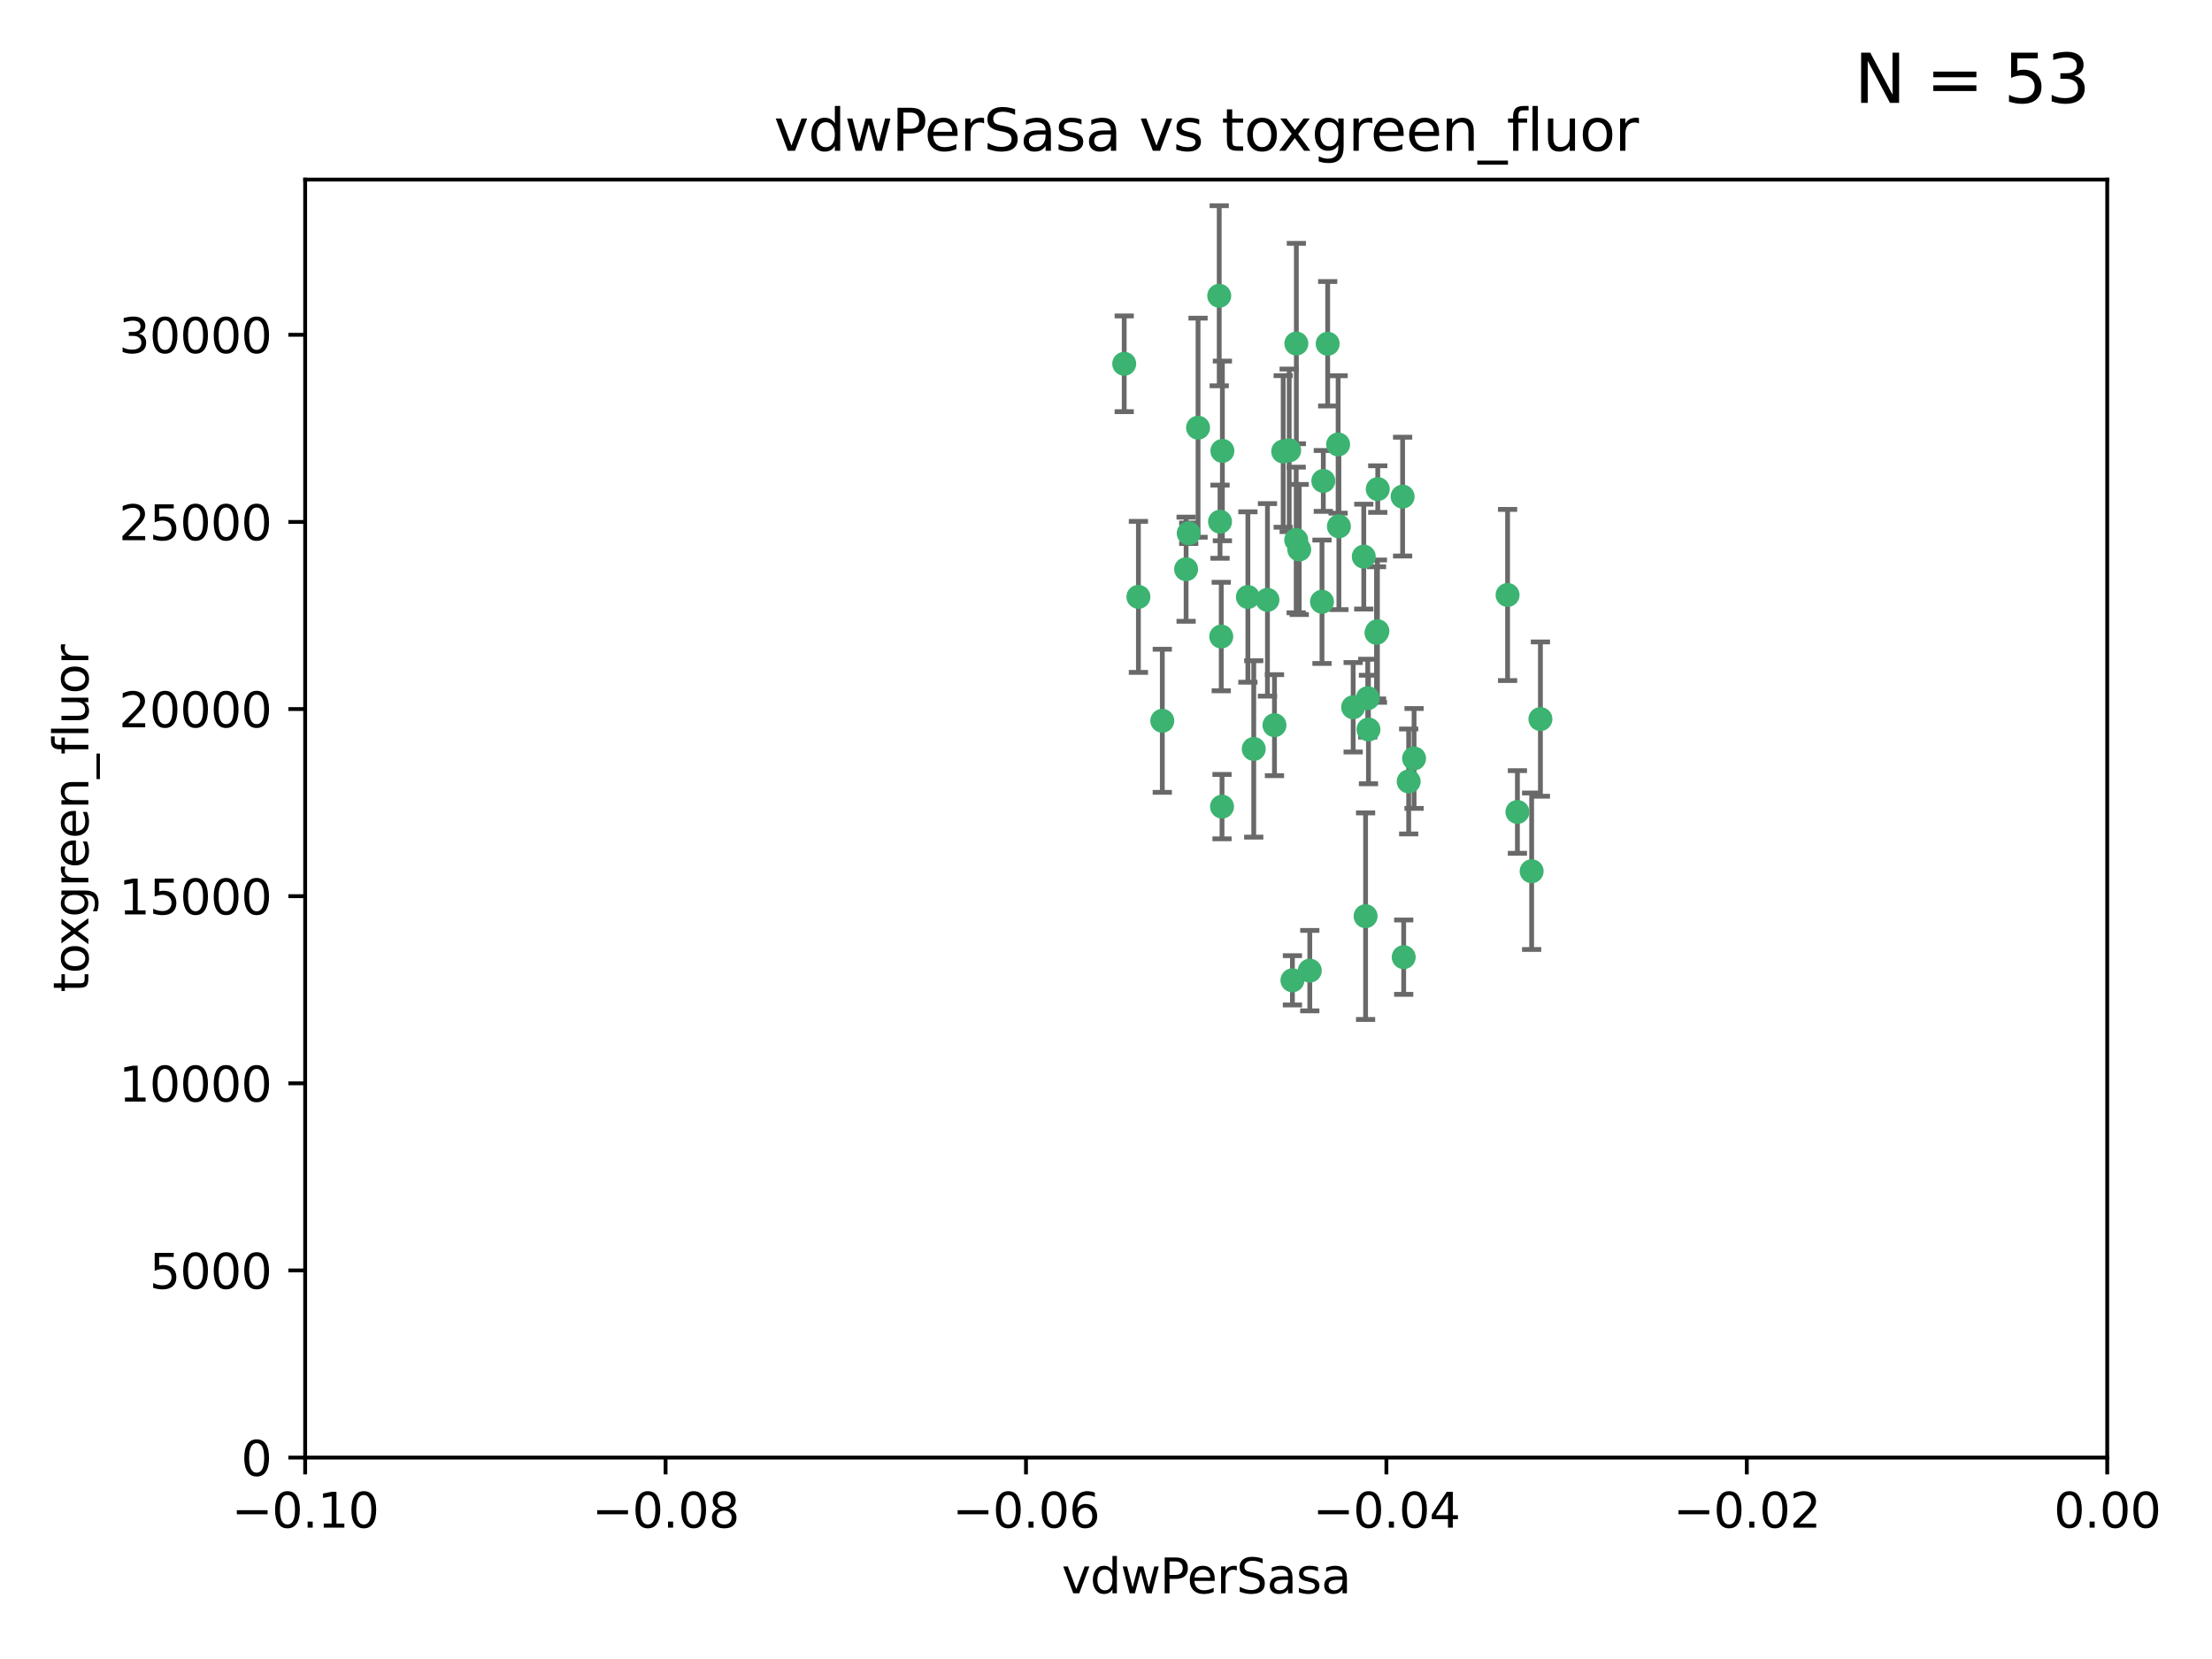 <?xml version="1.0" encoding="utf-8" standalone="no"?>
<!DOCTYPE svg PUBLIC "-//W3C//DTD SVG 1.1//EN"
  "http://www.w3.org/Graphics/SVG/1.1/DTD/svg11.dtd">
<svg xmlns:xlink="http://www.w3.org/1999/xlink" width="460.8pt" height="345.6pt" viewBox="0 0 460.8 345.6" xmlns="http://www.w3.org/2000/svg" version="1.1">
 <defs>
  <style type="text/css">*{stroke-linejoin: round; stroke-linecap: butt}</style>
 </defs>
 <g id="figure_1">
  <g id="patch_1">
   <path d="M 0 345.6 
L 460.8 345.6 
L 460.8 0 
L 0 0 
z
" style="fill: #ffffff"/>
  </g>
  <g id="axes_1">
   <g id="patch_2">
    <path d="M 63.571 303.64 
L 438.975 303.64 
L 438.975 37.411 
L 63.571 37.411 
z
" style="fill: #ffffff"/>
   </g>
   <g id="PathCollection_1">
    <defs>
     <path id="m8e73da9996" d="M 0 1.118 
C 0.297 1.118 0.581 1 0.791 0.791 
C 1 0.581 1.118 0.297 1.118 0 
C 1.118 -0.297 1 -0.581 0.791 -0.791 
C 0.581 -1 0.297 -1.118 0 -1.118 
C -0.297 -1.118 -0.581 -1 -0.791 -0.791 
C -1 -0.581 -1.118 -0.297 -1.118 0 
C -1.118 0.297 -1 0.581 -0.791 0.791 
C -0.581 1 -0.297 1.118 0 1.118 
z
" style="stroke: #3cb371"/>
    </defs>
    <g clip-path="url(#pd047e4abfc)">
     <use xlink:href="#m8e73da9996" x="270.055" y="71.562" style="fill: #3cb371; stroke: #3cb371"/>
     <use xlink:href="#m8e73da9996" x="286.941" y="131.48" style="fill: #3cb371; stroke: #3cb371"/>
     <use xlink:href="#m8e73da9996" x="270.654" y="114.467" style="fill: #3cb371; stroke: #3cb371"/>
     <use xlink:href="#m8e73da9996" x="249.576" y="89.097" style="fill: #3cb371; stroke: #3cb371"/>
     <use xlink:href="#m8e73da9996" x="254.155" y="108.676" style="fill: #3cb371; stroke: #3cb371"/>
     <use xlink:href="#m8e73da9996" x="234.193" y="75.786" style="fill: #3cb371; stroke: #3cb371"/>
     <use xlink:href="#m8e73da9996" x="275.395" y="125.356" style="fill: #3cb371; stroke: #3cb371"/>
     <use xlink:href="#m8e73da9996" x="267.313" y="94.046" style="fill: #3cb371; stroke: #3cb371"/>
     <use xlink:href="#m8e73da9996" x="261.177" y="156.019" style="fill: #3cb371; stroke: #3cb371"/>
     <use xlink:href="#m8e73da9996" x="281.888" y="147.335" style="fill: #3cb371; stroke: #3cb371"/>
     <use xlink:href="#m8e73da9996" x="264.035" y="124.965" style="fill: #3cb371; stroke: #3cb371"/>
     <use xlink:href="#m8e73da9996" x="254.646" y="93.933" style="fill: #3cb371; stroke: #3cb371"/>
     <use xlink:href="#m8e73da9996" x="284.099" y="115.953" style="fill: #3cb371; stroke: #3cb371"/>
     <use xlink:href="#m8e73da9996" x="278.917" y="109.646" style="fill: #3cb371; stroke: #3cb371"/>
     <use xlink:href="#m8e73da9996" x="292.191" y="103.453" style="fill: #3cb371; stroke: #3cb371"/>
     <use xlink:href="#m8e73da9996" x="242.128" y="150.153" style="fill: #3cb371; stroke: #3cb371"/>
     <use xlink:href="#m8e73da9996" x="268.562" y="93.812" style="fill: #3cb371; stroke: #3cb371"/>
     <use xlink:href="#m8e73da9996" x="259.956" y="124.367" style="fill: #3cb371; stroke: #3cb371"/>
     <use xlink:href="#m8e73da9996" x="275.671" y="100.184" style="fill: #3cb371; stroke: #3cb371"/>
     <use xlink:href="#m8e73da9996" x="247.087" y="118.577" style="fill: #3cb371; stroke: #3cb371"/>
     <use xlink:href="#m8e73da9996" x="278.755" y="92.588" style="fill: #3cb371; stroke: #3cb371"/>
     <use xlink:href="#m8e73da9996" x="287.011" y="101.886" style="fill: #3cb371; stroke: #3cb371"/>
     <use xlink:href="#m8e73da9996" x="237.152" y="124.337" style="fill: #3cb371; stroke: #3cb371"/>
     <use xlink:href="#m8e73da9996" x="276.581" y="71.61" style="fill: #3cb371; stroke: #3cb371"/>
     <use xlink:href="#m8e73da9996" x="265.497" y="151.067" style="fill: #3cb371; stroke: #3cb371"/>
     <use xlink:href="#m8e73da9996" x="272.853" y="202.203" style="fill: #3cb371; stroke: #3cb371"/>
     <use xlink:href="#m8e73da9996" x="269.235" y="204.22" style="fill: #3cb371; stroke: #3cb371"/>
     <use xlink:href="#m8e73da9996" x="247.631" y="111.087" style="fill: #3cb371; stroke: #3cb371"/>
     <use xlink:href="#m8e73da9996" x="270.023" y="112.487" style="fill: #3cb371; stroke: #3cb371"/>
     <use xlink:href="#m8e73da9996" x="253.987" y="61.614" style="fill: #3cb371; stroke: #3cb371"/>
     <use xlink:href="#m8e73da9996" x="293.454" y="162.792" style="fill: #3cb371; stroke: #3cb371"/>
     <use xlink:href="#m8e73da9996" x="284.928" y="145.439" style="fill: #3cb371; stroke: #3cb371"/>
     <use xlink:href="#m8e73da9996" x="286.752" y="131.829" style="fill: #3cb371; stroke: #3cb371"/>
     <use xlink:href="#m8e73da9996" x="254.41" y="132.603" style="fill: #3cb371; stroke: #3cb371"/>
     <use xlink:href="#m8e73da9996" x="254.569" y="168.036" style="fill: #3cb371; stroke: #3cb371"/>
     <use xlink:href="#m8e73da9996" x="284.478" y="190.856" style="fill: #3cb371; stroke: #3cb371"/>
     <use xlink:href="#m8e73da9996" x="285.076" y="151.97" style="fill: #3cb371; stroke: #3cb371"/>
     <use xlink:href="#m8e73da9996" x="292.416" y="199.394" style="fill: #3cb371; stroke: #3cb371"/>
     <use xlink:href="#m8e73da9996" x="319.07" y="181.494" style="fill: #3cb371; stroke: #3cb371"/>
     <use xlink:href="#m8e73da9996" x="320.897" y="149.795" style="fill: #3cb371; stroke: #3cb371"/>
     <use xlink:href="#m8e73da9996" x="314.057" y="123.943" style="fill: #3cb371; stroke: #3cb371"/>
     <use xlink:href="#m8e73da9996" x="316.104" y="169.147" style="fill: #3cb371; stroke: #3cb371"/>
     <use xlink:href="#m8e73da9996" x="294.577" y="157.999" style="fill: #3cb371; stroke: #3cb371"/>
    </g>
   </g>
   <g id="matplotlib.axis_1">
    <g id="xtick_1">
     <g id="line2d_1">
      <defs>
       <path id="meaf0203743" d="M 0 0 
L 0 3.5 
" style="stroke: #000000; stroke-width: 0.8"/>
      </defs>
      <g>
       <use xlink:href="#meaf0203743" x="63.571" y="303.64" style="stroke: #000000; stroke-width: 0.8"/>
      </g>
     </g>
     <g id="text_1">
      <!-- −0.10 -->
      <g transform="translate(48.249 318.238)scale(0.1 -0.1)">
       <defs>
        <path id="DejaVuSans-2212" d="M 678 2272 
L 4684 2272 
L 4684 1741 
L 678 1741 
L 678 2272 
z
" transform="scale(0.016)"/>
        <path id="DejaVuSans-30" d="M 2034 4250 
Q 1547 4250 1301 3770 
Q 1056 3291 1056 2328 
Q 1056 1369 1301 889 
Q 1547 409 2034 409 
Q 2525 409 2770 889 
Q 3016 1369 3016 2328 
Q 3016 3291 2770 3770 
Q 2525 4250 2034 4250 
z
M 2034 4750 
Q 2819 4750 3233 4129 
Q 3647 3509 3647 2328 
Q 3647 1150 3233 529 
Q 2819 -91 2034 -91 
Q 1250 -91 836 529 
Q 422 1150 422 2328 
Q 422 3509 836 4129 
Q 1250 4750 2034 4750 
z
" transform="scale(0.016)"/>
        <path id="DejaVuSans-2e" d="M 684 794 
L 1344 794 
L 1344 0 
L 684 0 
L 684 794 
z
" transform="scale(0.016)"/>
        <path id="DejaVuSans-31" d="M 794 531 
L 1825 531 
L 1825 4091 
L 703 3866 
L 703 4441 
L 1819 4666 
L 2450 4666 
L 2450 531 
L 3481 531 
L 3481 0 
L 794 0 
L 794 531 
z
" transform="scale(0.016)"/>
       </defs>
       <use xlink:href="#DejaVuSans-2212"/>
       <use xlink:href="#DejaVuSans-30" x="83.789"/>
       <use xlink:href="#DejaVuSans-2e" x="147.412"/>
       <use xlink:href="#DejaVuSans-31" x="179.199"/>
       <use xlink:href="#DejaVuSans-30" x="242.822"/>
      </g>
     </g>
    </g>
    <g id="xtick_2">
     <g id="line2d_2">
      <g>
       <use xlink:href="#meaf0203743" x="138.652" y="303.64" style="stroke: #000000; stroke-width: 0.8"/>
      </g>
     </g>
     <g id="text_2">
      <!-- −0.08 -->
      <g transform="translate(123.329 318.238)scale(0.1 -0.1)">
       <defs>
        <path id="DejaVuSans-38" d="M 2034 2216 
Q 1584 2216 1326 1975 
Q 1069 1734 1069 1313 
Q 1069 891 1326 650 
Q 1584 409 2034 409 
Q 2484 409 2743 651 
Q 3003 894 3003 1313 
Q 3003 1734 2745 1975 
Q 2488 2216 2034 2216 
z
M 1403 2484 
Q 997 2584 770 2862 
Q 544 3141 544 3541 
Q 544 4100 942 4425 
Q 1341 4750 2034 4750 
Q 2731 4750 3128 4425 
Q 3525 4100 3525 3541 
Q 3525 3141 3298 2862 
Q 3072 2584 2669 2484 
Q 3125 2378 3379 2068 
Q 3634 1759 3634 1313 
Q 3634 634 3220 271 
Q 2806 -91 2034 -91 
Q 1263 -91 848 271 
Q 434 634 434 1313 
Q 434 1759 690 2068 
Q 947 2378 1403 2484 
z
M 1172 3481 
Q 1172 3119 1398 2916 
Q 1625 2713 2034 2713 
Q 2441 2713 2670 2916 
Q 2900 3119 2900 3481 
Q 2900 3844 2670 4047 
Q 2441 4250 2034 4250 
Q 1625 4250 1398 4047 
Q 1172 3844 1172 3481 
z
" transform="scale(0.016)"/>
       </defs>
       <use xlink:href="#DejaVuSans-2212"/>
       <use xlink:href="#DejaVuSans-30" x="83.789"/>
       <use xlink:href="#DejaVuSans-2e" x="147.412"/>
       <use xlink:href="#DejaVuSans-30" x="179.199"/>
       <use xlink:href="#DejaVuSans-38" x="242.822"/>
      </g>
     </g>
    </g>
    <g id="xtick_3">
     <g id="line2d_3">
      <g>
       <use xlink:href="#meaf0203743" x="213.733" y="303.64" style="stroke: #000000; stroke-width: 0.8"/>
      </g>
     </g>
     <g id="text_3">
      <!-- −0.06 -->
      <g transform="translate(198.41 318.238)scale(0.1 -0.1)">
       <defs>
        <path id="DejaVuSans-36" d="M 2113 2584 
Q 1688 2584 1439 2293 
Q 1191 2003 1191 1497 
Q 1191 994 1439 701 
Q 1688 409 2113 409 
Q 2538 409 2786 701 
Q 3034 994 3034 1497 
Q 3034 2003 2786 2293 
Q 2538 2584 2113 2584 
z
M 3366 4563 
L 3366 3988 
Q 3128 4100 2886 4159 
Q 2644 4219 2406 4219 
Q 1781 4219 1451 3797 
Q 1122 3375 1075 2522 
Q 1259 2794 1537 2939 
Q 1816 3084 2150 3084 
Q 2853 3084 3261 2657 
Q 3669 2231 3669 1497 
Q 3669 778 3244 343 
Q 2819 -91 2113 -91 
Q 1303 -91 875 529 
Q 447 1150 447 2328 
Q 447 3434 972 4092 
Q 1497 4750 2381 4750 
Q 2619 4750 2861 4703 
Q 3103 4656 3366 4563 
z
" transform="scale(0.016)"/>
       </defs>
       <use xlink:href="#DejaVuSans-2212"/>
       <use xlink:href="#DejaVuSans-30" x="83.789"/>
       <use xlink:href="#DejaVuSans-2e" x="147.412"/>
       <use xlink:href="#DejaVuSans-30" x="179.199"/>
       <use xlink:href="#DejaVuSans-36" x="242.822"/>
      </g>
     </g>
    </g>
    <g id="xtick_4">
     <g id="line2d_4">
      <g>
       <use xlink:href="#meaf0203743" x="288.813" y="303.64" style="stroke: #000000; stroke-width: 0.8"/>
      </g>
     </g>
     <g id="text_4">
      <!-- −0.04 -->
      <g transform="translate(273.491 318.238)scale(0.1 -0.1)">
       <defs>
        <path id="DejaVuSans-34" d="M 2419 4116 
L 825 1625 
L 2419 1625 
L 2419 4116 
z
M 2253 4666 
L 3047 4666 
L 3047 1625 
L 3713 1625 
L 3713 1100 
L 3047 1100 
L 3047 0 
L 2419 0 
L 2419 1100 
L 313 1100 
L 313 1709 
L 2253 4666 
z
" transform="scale(0.016)"/>
       </defs>
       <use xlink:href="#DejaVuSans-2212"/>
       <use xlink:href="#DejaVuSans-30" x="83.789"/>
       <use xlink:href="#DejaVuSans-2e" x="147.412"/>
       <use xlink:href="#DejaVuSans-30" x="179.199"/>
       <use xlink:href="#DejaVuSans-34" x="242.822"/>
      </g>
     </g>
    </g>
    <g id="xtick_5">
     <g id="line2d_5">
      <g>
       <use xlink:href="#meaf0203743" x="363.894" y="303.64" style="stroke: #000000; stroke-width: 0.8"/>
      </g>
     </g>
     <g id="text_5">
      <!-- −0.02 -->
      <g transform="translate(348.572 318.238)scale(0.1 -0.1)">
       <defs>
        <path id="DejaVuSans-32" d="M 1228 531 
L 3431 531 
L 3431 0 
L 469 0 
L 469 531 
Q 828 903 1448 1529 
Q 2069 2156 2228 2338 
Q 2531 2678 2651 2914 
Q 2772 3150 2772 3378 
Q 2772 3750 2511 3984 
Q 2250 4219 1831 4219 
Q 1534 4219 1204 4116 
Q 875 4013 500 3803 
L 500 4441 
Q 881 4594 1212 4672 
Q 1544 4750 1819 4750 
Q 2544 4750 2975 4387 
Q 3406 4025 3406 3419 
Q 3406 3131 3298 2873 
Q 3191 2616 2906 2266 
Q 2828 2175 2409 1742 
Q 1991 1309 1228 531 
z
" transform="scale(0.016)"/>
       </defs>
       <use xlink:href="#DejaVuSans-2212"/>
       <use xlink:href="#DejaVuSans-30" x="83.789"/>
       <use xlink:href="#DejaVuSans-2e" x="147.412"/>
       <use xlink:href="#DejaVuSans-30" x="179.199"/>
       <use xlink:href="#DejaVuSans-32" x="242.822"/>
      </g>
     </g>
    </g>
    <g id="xtick_6">
     <g id="line2d_6">
      <g>
       <use xlink:href="#meaf0203743" x="438.975" y="303.64" style="stroke: #000000; stroke-width: 0.8"/>
      </g>
     </g>
     <g id="text_6">
      <!-- 0.00 -->
      <g transform="translate(427.842 318.238)scale(0.1 -0.1)">
       <use xlink:href="#DejaVuSans-30"/>
       <use xlink:href="#DejaVuSans-2e" x="63.623"/>
       <use xlink:href="#DejaVuSans-30" x="95.41"/>
       <use xlink:href="#DejaVuSans-30" x="159.033"/>
      </g>
     </g>
    </g>
    <g id="text_7">
     <!-- vdwPerSasa -->
     <g transform="translate(221.178 331.917)scale(0.1 -0.1)">
      <defs>
       <path id="DejaVuSans-76" d="M 191 3500 
L 800 3500 
L 1894 563 
L 2988 3500 
L 3597 3500 
L 2284 0 
L 1503 0 
L 191 3500 
z
" transform="scale(0.016)"/>
       <path id="DejaVuSans-64" d="M 2906 2969 
L 2906 4863 
L 3481 4863 
L 3481 0 
L 2906 0 
L 2906 525 
Q 2725 213 2448 61 
Q 2172 -91 1784 -91 
Q 1150 -91 751 415 
Q 353 922 353 1747 
Q 353 2572 751 3078 
Q 1150 3584 1784 3584 
Q 2172 3584 2448 3432 
Q 2725 3281 2906 2969 
z
M 947 1747 
Q 947 1113 1208 752 
Q 1469 391 1925 391 
Q 2381 391 2643 752 
Q 2906 1113 2906 1747 
Q 2906 2381 2643 2742 
Q 2381 3103 1925 3103 
Q 1469 3103 1208 2742 
Q 947 2381 947 1747 
z
" transform="scale(0.016)"/>
       <path id="DejaVuSans-77" d="M 269 3500 
L 844 3500 
L 1563 769 
L 2278 3500 
L 2956 3500 
L 3675 769 
L 4391 3500 
L 4966 3500 
L 4050 0 
L 3372 0 
L 2619 2869 
L 1863 0 
L 1184 0 
L 269 3500 
z
" transform="scale(0.016)"/>
       <path id="DejaVuSans-50" d="M 1259 4147 
L 1259 2394 
L 2053 2394 
Q 2494 2394 2734 2622 
Q 2975 2850 2975 3272 
Q 2975 3691 2734 3919 
Q 2494 4147 2053 4147 
L 1259 4147 
z
M 628 4666 
L 2053 4666 
Q 2838 4666 3239 4311 
Q 3641 3956 3641 3272 
Q 3641 2581 3239 2228 
Q 2838 1875 2053 1875 
L 1259 1875 
L 1259 0 
L 628 0 
L 628 4666 
z
" transform="scale(0.016)"/>
       <path id="DejaVuSans-65" d="M 3597 1894 
L 3597 1613 
L 953 1613 
Q 991 1019 1311 708 
Q 1631 397 2203 397 
Q 2534 397 2845 478 
Q 3156 559 3463 722 
L 3463 178 
Q 3153 47 2828 -22 
Q 2503 -91 2169 -91 
Q 1331 -91 842 396 
Q 353 884 353 1716 
Q 353 2575 817 3079 
Q 1281 3584 2069 3584 
Q 2775 3584 3186 3129 
Q 3597 2675 3597 1894 
z
M 3022 2063 
Q 3016 2534 2758 2815 
Q 2500 3097 2075 3097 
Q 1594 3097 1305 2825 
Q 1016 2553 972 2059 
L 3022 2063 
z
" transform="scale(0.016)"/>
       <path id="DejaVuSans-72" d="M 2631 2963 
Q 2534 3019 2420 3045 
Q 2306 3072 2169 3072 
Q 1681 3072 1420 2755 
Q 1159 2438 1159 1844 
L 1159 0 
L 581 0 
L 581 3500 
L 1159 3500 
L 1159 2956 
Q 1341 3275 1631 3429 
Q 1922 3584 2338 3584 
Q 2397 3584 2469 3576 
Q 2541 3569 2628 3553 
L 2631 2963 
z
" transform="scale(0.016)"/>
       <path id="DejaVuSans-53" d="M 3425 4513 
L 3425 3897 
Q 3066 4069 2747 4153 
Q 2428 4238 2131 4238 
Q 1616 4238 1336 4038 
Q 1056 3838 1056 3469 
Q 1056 3159 1242 3001 
Q 1428 2844 1947 2747 
L 2328 2669 
Q 3034 2534 3370 2195 
Q 3706 1856 3706 1288 
Q 3706 609 3251 259 
Q 2797 -91 1919 -91 
Q 1588 -91 1214 -16 
Q 841 59 441 206 
L 441 856 
Q 825 641 1194 531 
Q 1563 422 1919 422 
Q 2459 422 2753 634 
Q 3047 847 3047 1241 
Q 3047 1584 2836 1778 
Q 2625 1972 2144 2069 
L 1759 2144 
Q 1053 2284 737 2584 
Q 422 2884 422 3419 
Q 422 4038 858 4394 
Q 1294 4750 2059 4750 
Q 2388 4750 2728 4690 
Q 3069 4631 3425 4513 
z
" transform="scale(0.016)"/>
       <path id="DejaVuSans-61" d="M 2194 1759 
Q 1497 1759 1228 1600 
Q 959 1441 959 1056 
Q 959 750 1161 570 
Q 1363 391 1709 391 
Q 2188 391 2477 730 
Q 2766 1069 2766 1631 
L 2766 1759 
L 2194 1759 
z
M 3341 1997 
L 3341 0 
L 2766 0 
L 2766 531 
Q 2569 213 2275 61 
Q 1981 -91 1556 -91 
Q 1019 -91 701 211 
Q 384 513 384 1019 
Q 384 1609 779 1909 
Q 1175 2209 1959 2209 
L 2766 2209 
L 2766 2266 
Q 2766 2663 2505 2880 
Q 2244 3097 1772 3097 
Q 1472 3097 1187 3025 
Q 903 2953 641 2809 
L 641 3341 
Q 956 3463 1253 3523 
Q 1550 3584 1831 3584 
Q 2591 3584 2966 3190 
Q 3341 2797 3341 1997 
z
" transform="scale(0.016)"/>
       <path id="DejaVuSans-73" d="M 2834 3397 
L 2834 2853 
Q 2591 2978 2328 3040 
Q 2066 3103 1784 3103 
Q 1356 3103 1142 2972 
Q 928 2841 928 2578 
Q 928 2378 1081 2264 
Q 1234 2150 1697 2047 
L 1894 2003 
Q 2506 1872 2764 1633 
Q 3022 1394 3022 966 
Q 3022 478 2636 193 
Q 2250 -91 1575 -91 
Q 1294 -91 989 -36 
Q 684 19 347 128 
L 347 722 
Q 666 556 975 473 
Q 1284 391 1588 391 
Q 1994 391 2212 530 
Q 2431 669 2431 922 
Q 2431 1156 2273 1281 
Q 2116 1406 1581 1522 
L 1381 1569 
Q 847 1681 609 1914 
Q 372 2147 372 2553 
Q 372 3047 722 3315 
Q 1072 3584 1716 3584 
Q 2034 3584 2315 3537 
Q 2597 3491 2834 3397 
z
" transform="scale(0.016)"/>
      </defs>
      <use xlink:href="#DejaVuSans-76"/>
      <use xlink:href="#DejaVuSans-64" x="59.18"/>
      <use xlink:href="#DejaVuSans-77" x="122.656"/>
      <use xlink:href="#DejaVuSans-50" x="204.443"/>
      <use xlink:href="#DejaVuSans-65" x="261.121"/>
      <use xlink:href="#DejaVuSans-72" x="322.645"/>
      <use xlink:href="#DejaVuSans-53" x="363.758"/>
      <use xlink:href="#DejaVuSans-61" x="427.234"/>
      <use xlink:href="#DejaVuSans-73" x="488.514"/>
      <use xlink:href="#DejaVuSans-61" x="540.613"/>
     </g>
    </g>
   </g>
   <g id="matplotlib.axis_2">
    <g id="ytick_1">
     <g id="line2d_7">
      <defs>
       <path id="m93d399f0f7" d="M 0 0 
L -3.5 0 
" style="stroke: #000000; stroke-width: 0.8"/>
      </defs>
      <g>
       <use xlink:href="#m93d399f0f7" x="63.571" y="303.64" style="stroke: #000000; stroke-width: 0.8"/>
      </g>
     </g>
     <g id="text_8">
      <!-- 0 -->
      <g transform="translate(50.209 307.439)scale(0.1 -0.1)">
       <use xlink:href="#DejaVuSans-30"/>
      </g>
     </g>
    </g>
    <g id="ytick_2">
     <g id="line2d_8">
      <g>
       <use xlink:href="#m93d399f0f7" x="63.571" y="264.657" style="stroke: #000000; stroke-width: 0.8"/>
      </g>
     </g>
     <g id="text_9">
      <!-- 5000 -->
      <g transform="translate(31.121 268.457)scale(0.1 -0.1)">
       <defs>
        <path id="DejaVuSans-35" d="M 691 4666 
L 3169 4666 
L 3169 4134 
L 1269 4134 
L 1269 2991 
Q 1406 3038 1543 3061 
Q 1681 3084 1819 3084 
Q 2600 3084 3056 2656 
Q 3513 2228 3513 1497 
Q 3513 744 3044 326 
Q 2575 -91 1722 -91 
Q 1428 -91 1123 -41 
Q 819 9 494 109 
L 494 744 
Q 775 591 1075 516 
Q 1375 441 1709 441 
Q 2250 441 2565 725 
Q 2881 1009 2881 1497 
Q 2881 1984 2565 2268 
Q 2250 2553 1709 2553 
Q 1456 2553 1204 2497 
Q 953 2441 691 2322 
L 691 4666 
z
" transform="scale(0.016)"/>
       </defs>
       <use xlink:href="#DejaVuSans-35"/>
       <use xlink:href="#DejaVuSans-30" x="63.623"/>
       <use xlink:href="#DejaVuSans-30" x="127.246"/>
       <use xlink:href="#DejaVuSans-30" x="190.869"/>
      </g>
     </g>
    </g>
    <g id="ytick_3">
     <g id="line2d_9">
      <g>
       <use xlink:href="#m93d399f0f7" x="63.571" y="225.675" style="stroke: #000000; stroke-width: 0.8"/>
      </g>
     </g>
     <g id="text_10">
      <!-- 10000 -->
      <g transform="translate(24.759 229.474)scale(0.1 -0.1)">
       <use xlink:href="#DejaVuSans-31"/>
       <use xlink:href="#DejaVuSans-30" x="63.623"/>
       <use xlink:href="#DejaVuSans-30" x="127.246"/>
       <use xlink:href="#DejaVuSans-30" x="190.869"/>
       <use xlink:href="#DejaVuSans-30" x="254.492"/>
      </g>
     </g>
    </g>
    <g id="ytick_4">
     <g id="line2d_10">
      <g>
       <use xlink:href="#m93d399f0f7" x="63.571" y="186.692" style="stroke: #000000; stroke-width: 0.8"/>
      </g>
     </g>
     <g id="text_11">
      <!-- 15000 -->
      <g transform="translate(24.759 190.492)scale(0.1 -0.1)">
       <use xlink:href="#DejaVuSans-31"/>
       <use xlink:href="#DejaVuSans-35" x="63.623"/>
       <use xlink:href="#DejaVuSans-30" x="127.246"/>
       <use xlink:href="#DejaVuSans-30" x="190.869"/>
       <use xlink:href="#DejaVuSans-30" x="254.492"/>
      </g>
     </g>
    </g>
    <g id="ytick_5">
     <g id="line2d_11">
      <g>
       <use xlink:href="#m93d399f0f7" x="63.571" y="147.71" style="stroke: #000000; stroke-width: 0.8"/>
      </g>
     </g>
     <g id="text_12">
      <!-- 20000 -->
      <g transform="translate(24.759 151.509)scale(0.1 -0.1)">
       <use xlink:href="#DejaVuSans-32"/>
       <use xlink:href="#DejaVuSans-30" x="63.623"/>
       <use xlink:href="#DejaVuSans-30" x="127.246"/>
       <use xlink:href="#DejaVuSans-30" x="190.869"/>
       <use xlink:href="#DejaVuSans-30" x="254.492"/>
      </g>
     </g>
    </g>
    <g id="ytick_6">
     <g id="line2d_12">
      <g>
       <use xlink:href="#m93d399f0f7" x="63.571" y="108.727" style="stroke: #000000; stroke-width: 0.8"/>
      </g>
     </g>
     <g id="text_13">
      <!-- 25000 -->
      <g transform="translate(24.759 112.527)scale(0.1 -0.1)">
       <use xlink:href="#DejaVuSans-32"/>
       <use xlink:href="#DejaVuSans-35" x="63.623"/>
       <use xlink:href="#DejaVuSans-30" x="127.246"/>
       <use xlink:href="#DejaVuSans-30" x="190.869"/>
       <use xlink:href="#DejaVuSans-30" x="254.492"/>
      </g>
     </g>
    </g>
    <g id="ytick_7">
     <g id="line2d_13">
      <g>
       <use xlink:href="#m93d399f0f7" x="63.571" y="69.745" style="stroke: #000000; stroke-width: 0.8"/>
      </g>
     </g>
     <g id="text_14">
      <!-- 30000 -->
      <g transform="translate(24.759 73.544)scale(0.1 -0.1)">
       <defs>
        <path id="DejaVuSans-33" d="M 2597 2516 
Q 3050 2419 3304 2112 
Q 3559 1806 3559 1356 
Q 3559 666 3084 287 
Q 2609 -91 1734 -91 
Q 1441 -91 1130 -33 
Q 819 25 488 141 
L 488 750 
Q 750 597 1062 519 
Q 1375 441 1716 441 
Q 2309 441 2620 675 
Q 2931 909 2931 1356 
Q 2931 1769 2642 2001 
Q 2353 2234 1838 2234 
L 1294 2234 
L 1294 2753 
L 1863 2753 
Q 2328 2753 2575 2939 
Q 2822 3125 2822 3475 
Q 2822 3834 2567 4026 
Q 2313 4219 1838 4219 
Q 1578 4219 1281 4162 
Q 984 4106 628 3988 
L 628 4550 
Q 988 4650 1302 4700 
Q 1616 4750 1894 4750 
Q 2613 4750 3031 4423 
Q 3450 4097 3450 3541 
Q 3450 3153 3228 2886 
Q 3006 2619 2597 2516 
z
" transform="scale(0.016)"/>
       </defs>
       <use xlink:href="#DejaVuSans-33"/>
       <use xlink:href="#DejaVuSans-30" x="63.623"/>
       <use xlink:href="#DejaVuSans-30" x="127.246"/>
       <use xlink:href="#DejaVuSans-30" x="190.869"/>
       <use xlink:href="#DejaVuSans-30" x="254.492"/>
      </g>
     </g>
    </g>
    <g id="text_15">
     <!-- toxgreen_fluor -->
     <g transform="translate(18.401 206.72)rotate(-90)scale(0.1 -0.1)">
      <defs>
       <path id="DejaVuSans-74" d="M 1172 4494 
L 1172 3500 
L 2356 3500 
L 2356 3053 
L 1172 3053 
L 1172 1153 
Q 1172 725 1289 603 
Q 1406 481 1766 481 
L 2356 481 
L 2356 0 
L 1766 0 
Q 1100 0 847 248 
Q 594 497 594 1153 
L 594 3053 
L 172 3053 
L 172 3500 
L 594 3500 
L 594 4494 
L 1172 4494 
z
" transform="scale(0.016)"/>
       <path id="DejaVuSans-6f" d="M 1959 3097 
Q 1497 3097 1228 2736 
Q 959 2375 959 1747 
Q 959 1119 1226 758 
Q 1494 397 1959 397 
Q 2419 397 2687 759 
Q 2956 1122 2956 1747 
Q 2956 2369 2687 2733 
Q 2419 3097 1959 3097 
z
M 1959 3584 
Q 2709 3584 3137 3096 
Q 3566 2609 3566 1747 
Q 3566 888 3137 398 
Q 2709 -91 1959 -91 
Q 1206 -91 779 398 
Q 353 888 353 1747 
Q 353 2609 779 3096 
Q 1206 3584 1959 3584 
z
" transform="scale(0.016)"/>
       <path id="DejaVuSans-78" d="M 3513 3500 
L 2247 1797 
L 3578 0 
L 2900 0 
L 1881 1375 
L 863 0 
L 184 0 
L 1544 1831 
L 300 3500 
L 978 3500 
L 1906 2253 
L 2834 3500 
L 3513 3500 
z
" transform="scale(0.016)"/>
       <path id="DejaVuSans-67" d="M 2906 1791 
Q 2906 2416 2648 2759 
Q 2391 3103 1925 3103 
Q 1463 3103 1205 2759 
Q 947 2416 947 1791 
Q 947 1169 1205 825 
Q 1463 481 1925 481 
Q 2391 481 2648 825 
Q 2906 1169 2906 1791 
z
M 3481 434 
Q 3481 -459 3084 -895 
Q 2688 -1331 1869 -1331 
Q 1566 -1331 1297 -1286 
Q 1028 -1241 775 -1147 
L 775 -588 
Q 1028 -725 1275 -790 
Q 1522 -856 1778 -856 
Q 2344 -856 2625 -561 
Q 2906 -266 2906 331 
L 2906 616 
Q 2728 306 2450 153 
Q 2172 0 1784 0 
Q 1141 0 747 490 
Q 353 981 353 1791 
Q 353 2603 747 3093 
Q 1141 3584 1784 3584 
Q 2172 3584 2450 3431 
Q 2728 3278 2906 2969 
L 2906 3500 
L 3481 3500 
L 3481 434 
z
" transform="scale(0.016)"/>
       <path id="DejaVuSans-6e" d="M 3513 2113 
L 3513 0 
L 2938 0 
L 2938 2094 
Q 2938 2591 2744 2837 
Q 2550 3084 2163 3084 
Q 1697 3084 1428 2787 
Q 1159 2491 1159 1978 
L 1159 0 
L 581 0 
L 581 3500 
L 1159 3500 
L 1159 2956 
Q 1366 3272 1645 3428 
Q 1925 3584 2291 3584 
Q 2894 3584 3203 3211 
Q 3513 2838 3513 2113 
z
" transform="scale(0.016)"/>
       <path id="DejaVuSans-5f" d="M 3263 -1063 
L 3263 -1509 
L -63 -1509 
L -63 -1063 
L 3263 -1063 
z
" transform="scale(0.016)"/>
       <path id="DejaVuSans-66" d="M 2375 4863 
L 2375 4384 
L 1825 4384 
Q 1516 4384 1395 4259 
Q 1275 4134 1275 3809 
L 1275 3500 
L 2222 3500 
L 2222 3053 
L 1275 3053 
L 1275 0 
L 697 0 
L 697 3053 
L 147 3053 
L 147 3500 
L 697 3500 
L 697 3744 
Q 697 4328 969 4595 
Q 1241 4863 1831 4863 
L 2375 4863 
z
" transform="scale(0.016)"/>
       <path id="DejaVuSans-6c" d="M 603 4863 
L 1178 4863 
L 1178 0 
L 603 0 
L 603 4863 
z
" transform="scale(0.016)"/>
       <path id="DejaVuSans-75" d="M 544 1381 
L 544 3500 
L 1119 3500 
L 1119 1403 
Q 1119 906 1312 657 
Q 1506 409 1894 409 
Q 2359 409 2629 706 
Q 2900 1003 2900 1516 
L 2900 3500 
L 3475 3500 
L 3475 0 
L 2900 0 
L 2900 538 
Q 2691 219 2414 64 
Q 2138 -91 1772 -91 
Q 1169 -91 856 284 
Q 544 659 544 1381 
z
M 1991 3584 
L 1991 3584 
z
" transform="scale(0.016)"/>
      </defs>
      <use xlink:href="#DejaVuSans-74"/>
      <use xlink:href="#DejaVuSans-6f" x="39.209"/>
      <use xlink:href="#DejaVuSans-78" x="97.266"/>
      <use xlink:href="#DejaVuSans-67" x="156.445"/>
      <use xlink:href="#DejaVuSans-72" x="219.922"/>
      <use xlink:href="#DejaVuSans-65" x="258.785"/>
      <use xlink:href="#DejaVuSans-65" x="320.309"/>
      <use xlink:href="#DejaVuSans-6e" x="381.832"/>
      <use xlink:href="#DejaVuSans-5f" x="445.211"/>
      <use xlink:href="#DejaVuSans-66" x="495.211"/>
      <use xlink:href="#DejaVuSans-6c" x="530.416"/>
      <use xlink:href="#DejaVuSans-75" x="558.199"/>
      <use xlink:href="#DejaVuSans-6f" x="621.578"/>
      <use xlink:href="#DejaVuSans-72" x="682.76"/>
     </g>
    </g>
   </g>
   <g id="LineCollection_1">
    <path d="M 270.055 92.434 
L 270.055 50.691 
" clip-path="url(#pd047e4abfc)" style="fill: none; stroke: #696969"/>
    <path d="M 286.941 146.307 
L 286.941 116.654 
" clip-path="url(#pd047e4abfc)" style="fill: none; stroke: #696969"/>
    <path d="M 270.654 128.017 
L 270.654 100.917 
" clip-path="url(#pd047e4abfc)" style="fill: none; stroke: #696969"/>
    <path d="M 249.576 111.917 
L 249.576 66.277 
" clip-path="url(#pd047e4abfc)" style="fill: none; stroke: #696969"/>
    <path d="M 254.155 116.296 
L 254.155 101.057 
" clip-path="url(#pd047e4abfc)" style="fill: none; stroke: #696969"/>
    <path d="M 234.193 85.756 
L 234.193 65.815 
" clip-path="url(#pd047e4abfc)" style="fill: none; stroke: #696969"/>
    <path d="M 275.395 138.211 
L 275.395 112.501 
" clip-path="url(#pd047e4abfc)" style="fill: none; stroke: #696969"/>
    <path d="M 267.313 109.836 
L 267.313 78.257 
" clip-path="url(#pd047e4abfc)" style="fill: none; stroke: #696969"/>
    <path d="M 261.177 174.39 
L 261.177 137.647 
" clip-path="url(#pd047e4abfc)" style="fill: none; stroke: #696969"/>
    <path d="M 281.888 156.65 
L 281.888 138.02 
" clip-path="url(#pd047e4abfc)" style="fill: none; stroke: #696969"/>
    <path d="M 264.035 145.018 
L 264.035 104.912 
" clip-path="url(#pd047e4abfc)" style="fill: none; stroke: #696969"/>
    <path d="M 254.646 112.649 
L 254.646 75.218 
" clip-path="url(#pd047e4abfc)" style="fill: none; stroke: #696969"/>
    <path d="M 284.099 126.872 
L 284.099 105.035 
" clip-path="url(#pd047e4abfc)" style="fill: none; stroke: #696969"/>
    <path d="M 278.917 126.988 
L 278.917 92.305 
" clip-path="url(#pd047e4abfc)" style="fill: none; stroke: #696969"/>
    <path d="M 292.191 115.826 
L 292.191 91.08 
" clip-path="url(#pd047e4abfc)" style="fill: none; stroke: #696969"/>
    <path d="M 242.128 165.057 
L 242.128 135.25 
" clip-path="url(#pd047e4abfc)" style="fill: none; stroke: #696969"/>
    <path d="M 268.562 110.745 
L 268.562 76.878 
" clip-path="url(#pd047e4abfc)" style="fill: none; stroke: #696969"/>
    <path d="M 259.956 142.114 
L 259.956 106.621 
" clip-path="url(#pd047e4abfc)" style="fill: none; stroke: #696969"/>
    <path d="M 275.671 106.525 
L 275.671 93.844 
" clip-path="url(#pd047e4abfc)" style="fill: none; stroke: #696969"/>
    <path d="M 247.087 129.424 
L 247.087 107.731 
" clip-path="url(#pd047e4abfc)" style="fill: none; stroke: #696969"/>
    <path d="M 278.755 106.902 
L 278.755 78.274 
" clip-path="url(#pd047e4abfc)" style="fill: none; stroke: #696969"/>
    <path d="M 287.011 106.741 
L 287.011 97.032 
" clip-path="url(#pd047e4abfc)" style="fill: none; stroke: #696969"/>
    <path d="M 237.152 140.07 
L 237.152 108.604 
" clip-path="url(#pd047e4abfc)" style="fill: none; stroke: #696969"/>
    <path d="M 276.581 84.576 
L 276.581 58.645 
" clip-path="url(#pd047e4abfc)" style="fill: none; stroke: #696969"/>
    <path d="M 265.497 161.588 
L 265.497 140.547 
" clip-path="url(#pd047e4abfc)" style="fill: none; stroke: #696969"/>
    <path d="M 272.853 210.579 
L 272.853 193.826 
" clip-path="url(#pd047e4abfc)" style="fill: none; stroke: #696969"/>
    <path d="M 269.235 209.352 
L 269.235 199.087 
" clip-path="url(#pd047e4abfc)" style="fill: none; stroke: #696969"/>
    <path d="M 247.631 113.226 
L 247.631 108.949 
" clip-path="url(#pd047e4abfc)" style="fill: none; stroke: #696969"/>
    <path d="M 270.023 127.655 
L 270.023 97.319 
" clip-path="url(#pd047e4abfc)" style="fill: none; stroke: #696969"/>
    <path d="M 253.987 80.373 
L 253.987 42.855 
" clip-path="url(#pd047e4abfc)" style="fill: none; stroke: #696969"/>
    <path d="M 293.454 173.718 
L 293.454 151.865 
" clip-path="url(#pd047e4abfc)" style="fill: none; stroke: #696969"/>
    <path d="M 284.928 153.546 
L 284.928 137.331 
" clip-path="url(#pd047e4abfc)" style="fill: none; stroke: #696969"/>
    <path d="M 286.752 145.591 
L 286.752 118.067 
" clip-path="url(#pd047e4abfc)" style="fill: none; stroke: #696969"/>
    <path d="M 254.41 143.904 
L 254.41 121.303 
" clip-path="url(#pd047e4abfc)" style="fill: none; stroke: #696969"/>
    <path d="M 254.569 174.742 
L 254.569 161.329 
" clip-path="url(#pd047e4abfc)" style="fill: none; stroke: #696969"/>
    <path d="M 284.478 212.373 
L 284.478 169.339 
" clip-path="url(#pd047e4abfc)" style="fill: none; stroke: #696969"/>
    <path d="M 285.076 163.271 
L 285.076 140.669 
" clip-path="url(#pd047e4abfc)" style="fill: none; stroke: #696969"/>
    <path d="M 292.416 207.137 
L 292.416 191.65 
" clip-path="url(#pd047e4abfc)" style="fill: none; stroke: #696969"/>
    <path d="M 319.07 197.796 
L 319.07 165.192 
" clip-path="url(#pd047e4abfc)" style="fill: none; stroke: #696969"/>
    <path d="M 320.897 165.867 
L 320.897 133.723 
" clip-path="url(#pd047e4abfc)" style="fill: none; stroke: #696969"/>
    <path d="M 314.057 141.769 
L 314.057 106.117 
" clip-path="url(#pd047e4abfc)" style="fill: none; stroke: #696969"/>
    <path d="M 316.104 177.757 
L 316.104 160.538 
" clip-path="url(#pd047e4abfc)" style="fill: none; stroke: #696969"/>
    <path d="M 294.577 168.403 
L 294.577 147.594 
" clip-path="url(#pd047e4abfc)" style="fill: none; stroke: #696969"/>
   </g>
   <g id="line2d_14">
    <defs>
     <path id="ma112fbfdda" d="M 2 0 
L -2 -0 
" style="stroke: #696969"/>
    </defs>
    <g clip-path="url(#pd047e4abfc)">
     <use xlink:href="#ma112fbfdda" x="270.055" y="92.434" style="fill: #696969; stroke: #696969"/>
     <use xlink:href="#ma112fbfdda" x="286.941" y="146.307" style="fill: #696969; stroke: #696969"/>
     <use xlink:href="#ma112fbfdda" x="270.654" y="128.017" style="fill: #696969; stroke: #696969"/>
     <use xlink:href="#ma112fbfdda" x="249.576" y="111.917" style="fill: #696969; stroke: #696969"/>
     <use xlink:href="#ma112fbfdda" x="254.155" y="116.296" style="fill: #696969; stroke: #696969"/>
     <use xlink:href="#ma112fbfdda" x="234.193" y="85.756" style="fill: #696969; stroke: #696969"/>
     <use xlink:href="#ma112fbfdda" x="275.395" y="138.211" style="fill: #696969; stroke: #696969"/>
     <use xlink:href="#ma112fbfdda" x="267.313" y="109.836" style="fill: #696969; stroke: #696969"/>
     <use xlink:href="#ma112fbfdda" x="261.177" y="174.39" style="fill: #696969; stroke: #696969"/>
     <use xlink:href="#ma112fbfdda" x="281.888" y="156.65" style="fill: #696969; stroke: #696969"/>
     <use xlink:href="#ma112fbfdda" x="264.035" y="145.018" style="fill: #696969; stroke: #696969"/>
     <use xlink:href="#ma112fbfdda" x="254.646" y="112.649" style="fill: #696969; stroke: #696969"/>
     <use xlink:href="#ma112fbfdda" x="284.099" y="126.872" style="fill: #696969; stroke: #696969"/>
     <use xlink:href="#ma112fbfdda" x="278.917" y="126.988" style="fill: #696969; stroke: #696969"/>
     <use xlink:href="#ma112fbfdda" x="292.191" y="115.826" style="fill: #696969; stroke: #696969"/>
     <use xlink:href="#ma112fbfdda" x="242.128" y="165.057" style="fill: #696969; stroke: #696969"/>
     <use xlink:href="#ma112fbfdda" x="268.562" y="110.745" style="fill: #696969; stroke: #696969"/>
     <use xlink:href="#ma112fbfdda" x="259.956" y="142.114" style="fill: #696969; stroke: #696969"/>
     <use xlink:href="#ma112fbfdda" x="275.671" y="106.525" style="fill: #696969; stroke: #696969"/>
     <use xlink:href="#ma112fbfdda" x="247.087" y="129.424" style="fill: #696969; stroke: #696969"/>
     <use xlink:href="#ma112fbfdda" x="278.755" y="106.902" style="fill: #696969; stroke: #696969"/>
     <use xlink:href="#ma112fbfdda" x="287.011" y="106.741" style="fill: #696969; stroke: #696969"/>
     <use xlink:href="#ma112fbfdda" x="237.152" y="140.07" style="fill: #696969; stroke: #696969"/>
     <use xlink:href="#ma112fbfdda" x="276.581" y="84.576" style="fill: #696969; stroke: #696969"/>
     <use xlink:href="#ma112fbfdda" x="265.497" y="161.588" style="fill: #696969; stroke: #696969"/>
     <use xlink:href="#ma112fbfdda" x="272.853" y="210.579" style="fill: #696969; stroke: #696969"/>
     <use xlink:href="#ma112fbfdda" x="269.235" y="209.352" style="fill: #696969; stroke: #696969"/>
     <use xlink:href="#ma112fbfdda" x="247.631" y="113.226" style="fill: #696969; stroke: #696969"/>
     <use xlink:href="#ma112fbfdda" x="270.023" y="127.655" style="fill: #696969; stroke: #696969"/>
     <use xlink:href="#ma112fbfdda" x="253.987" y="80.373" style="fill: #696969; stroke: #696969"/>
     <use xlink:href="#ma112fbfdda" x="293.454" y="173.718" style="fill: #696969; stroke: #696969"/>
     <use xlink:href="#ma112fbfdda" x="284.928" y="153.546" style="fill: #696969; stroke: #696969"/>
     <use xlink:href="#ma112fbfdda" x="286.752" y="145.591" style="fill: #696969; stroke: #696969"/>
     <use xlink:href="#ma112fbfdda" x="254.41" y="143.904" style="fill: #696969; stroke: #696969"/>
     <use xlink:href="#ma112fbfdda" x="254.569" y="174.742" style="fill: #696969; stroke: #696969"/>
     <use xlink:href="#ma112fbfdda" x="284.478" y="212.373" style="fill: #696969; stroke: #696969"/>
     <use xlink:href="#ma112fbfdda" x="285.076" y="163.271" style="fill: #696969; stroke: #696969"/>
     <use xlink:href="#ma112fbfdda" x="292.416" y="207.137" style="fill: #696969; stroke: #696969"/>
     <use xlink:href="#ma112fbfdda" x="319.07" y="197.796" style="fill: #696969; stroke: #696969"/>
     <use xlink:href="#ma112fbfdda" x="320.897" y="165.867" style="fill: #696969; stroke: #696969"/>
     <use xlink:href="#ma112fbfdda" x="314.057" y="141.769" style="fill: #696969; stroke: #696969"/>
     <use xlink:href="#ma112fbfdda" x="316.104" y="177.757" style="fill: #696969; stroke: #696969"/>
     <use xlink:href="#ma112fbfdda" x="294.577" y="168.403" style="fill: #696969; stroke: #696969"/>
    </g>
   </g>
   <g id="line2d_15">
    <g clip-path="url(#pd047e4abfc)">
     <use xlink:href="#ma112fbfdda" x="270.055" y="50.691" style="fill: #696969; stroke: #696969"/>
     <use xlink:href="#ma112fbfdda" x="286.941" y="116.654" style="fill: #696969; stroke: #696969"/>
     <use xlink:href="#ma112fbfdda" x="270.654" y="100.917" style="fill: #696969; stroke: #696969"/>
     <use xlink:href="#ma112fbfdda" x="249.576" y="66.277" style="fill: #696969; stroke: #696969"/>
     <use xlink:href="#ma112fbfdda" x="254.155" y="101.057" style="fill: #696969; stroke: #696969"/>
     <use xlink:href="#ma112fbfdda" x="234.193" y="65.815" style="fill: #696969; stroke: #696969"/>
     <use xlink:href="#ma112fbfdda" x="275.395" y="112.501" style="fill: #696969; stroke: #696969"/>
     <use xlink:href="#ma112fbfdda" x="267.313" y="78.257" style="fill: #696969; stroke: #696969"/>
     <use xlink:href="#ma112fbfdda" x="261.177" y="137.647" style="fill: #696969; stroke: #696969"/>
     <use xlink:href="#ma112fbfdda" x="281.888" y="138.02" style="fill: #696969; stroke: #696969"/>
     <use xlink:href="#ma112fbfdda" x="264.035" y="104.912" style="fill: #696969; stroke: #696969"/>
     <use xlink:href="#ma112fbfdda" x="254.646" y="75.218" style="fill: #696969; stroke: #696969"/>
     <use xlink:href="#ma112fbfdda" x="284.099" y="105.035" style="fill: #696969; stroke: #696969"/>
     <use xlink:href="#ma112fbfdda" x="278.917" y="92.305" style="fill: #696969; stroke: #696969"/>
     <use xlink:href="#ma112fbfdda" x="292.191" y="91.08" style="fill: #696969; stroke: #696969"/>
     <use xlink:href="#ma112fbfdda" x="242.128" y="135.25" style="fill: #696969; stroke: #696969"/>
     <use xlink:href="#ma112fbfdda" x="268.562" y="76.878" style="fill: #696969; stroke: #696969"/>
     <use xlink:href="#ma112fbfdda" x="259.956" y="106.621" style="fill: #696969; stroke: #696969"/>
     <use xlink:href="#ma112fbfdda" x="275.671" y="93.844" style="fill: #696969; stroke: #696969"/>
     <use xlink:href="#ma112fbfdda" x="247.087" y="107.731" style="fill: #696969; stroke: #696969"/>
     <use xlink:href="#ma112fbfdda" x="278.755" y="78.274" style="fill: #696969; stroke: #696969"/>
     <use xlink:href="#ma112fbfdda" x="287.011" y="97.032" style="fill: #696969; stroke: #696969"/>
     <use xlink:href="#ma112fbfdda" x="237.152" y="108.604" style="fill: #696969; stroke: #696969"/>
     <use xlink:href="#ma112fbfdda" x="276.581" y="58.645" style="fill: #696969; stroke: #696969"/>
     <use xlink:href="#ma112fbfdda" x="265.497" y="140.547" style="fill: #696969; stroke: #696969"/>
     <use xlink:href="#ma112fbfdda" x="272.853" y="193.826" style="fill: #696969; stroke: #696969"/>
     <use xlink:href="#ma112fbfdda" x="269.235" y="199.087" style="fill: #696969; stroke: #696969"/>
     <use xlink:href="#ma112fbfdda" x="247.631" y="108.949" style="fill: #696969; stroke: #696969"/>
     <use xlink:href="#ma112fbfdda" x="270.023" y="97.319" style="fill: #696969; stroke: #696969"/>
     <use xlink:href="#ma112fbfdda" x="253.987" y="42.855" style="fill: #696969; stroke: #696969"/>
     <use xlink:href="#ma112fbfdda" x="293.454" y="151.865" style="fill: #696969; stroke: #696969"/>
     <use xlink:href="#ma112fbfdda" x="284.928" y="137.331" style="fill: #696969; stroke: #696969"/>
     <use xlink:href="#ma112fbfdda" x="286.752" y="118.067" style="fill: #696969; stroke: #696969"/>
     <use xlink:href="#ma112fbfdda" x="254.41" y="121.303" style="fill: #696969; stroke: #696969"/>
     <use xlink:href="#ma112fbfdda" x="254.569" y="161.329" style="fill: #696969; stroke: #696969"/>
     <use xlink:href="#ma112fbfdda" x="284.478" y="169.339" style="fill: #696969; stroke: #696969"/>
     <use xlink:href="#ma112fbfdda" x="285.076" y="140.669" style="fill: #696969; stroke: #696969"/>
     <use xlink:href="#ma112fbfdda" x="292.416" y="191.65" style="fill: #696969; stroke: #696969"/>
     <use xlink:href="#ma112fbfdda" x="319.07" y="165.192" style="fill: #696969; stroke: #696969"/>
     <use xlink:href="#ma112fbfdda" x="320.897" y="133.723" style="fill: #696969; stroke: #696969"/>
     <use xlink:href="#ma112fbfdda" x="314.057" y="106.117" style="fill: #696969; stroke: #696969"/>
     <use xlink:href="#ma112fbfdda" x="316.104" y="160.538" style="fill: #696969; stroke: #696969"/>
     <use xlink:href="#ma112fbfdda" x="294.577" y="147.594" style="fill: #696969; stroke: #696969"/>
    </g>
   </g>
   <g id="line2d_16">
    <defs>
     <path id="mc5bbe9b331" d="M 0 2 
C 0.53 2 1.039 1.789 1.414 1.414 
C 1.789 1.039 2 0.53 2 0 
C 2 -0.53 1.789 -1.039 1.414 -1.414 
C 1.039 -1.789 0.53 -2 0 -2 
C -0.53 -2 -1.039 -1.789 -1.414 -1.414 
C -1.789 -1.039 -2 -0.53 -2 0 
C -2 0.53 -1.789 1.039 -1.414 1.414 
C -1.039 1.789 -0.53 2 0 2 
z
" style="stroke: #3cb371"/>
    </defs>
    <g clip-path="url(#pd047e4abfc)">
     <use xlink:href="#mc5bbe9b331" x="270.055" y="71.562" style="fill: #3cb371; stroke: #3cb371"/>
     <use xlink:href="#mc5bbe9b331" x="286.941" y="131.48" style="fill: #3cb371; stroke: #3cb371"/>
     <use xlink:href="#mc5bbe9b331" x="270.654" y="114.467" style="fill: #3cb371; stroke: #3cb371"/>
     <use xlink:href="#mc5bbe9b331" x="249.576" y="89.097" style="fill: #3cb371; stroke: #3cb371"/>
     <use xlink:href="#mc5bbe9b331" x="254.155" y="108.676" style="fill: #3cb371; stroke: #3cb371"/>
     <use xlink:href="#mc5bbe9b331" x="234.193" y="75.786" style="fill: #3cb371; stroke: #3cb371"/>
     <use xlink:href="#mc5bbe9b331" x="275.395" y="125.356" style="fill: #3cb371; stroke: #3cb371"/>
     <use xlink:href="#mc5bbe9b331" x="267.313" y="94.046" style="fill: #3cb371; stroke: #3cb371"/>
     <use xlink:href="#mc5bbe9b331" x="261.177" y="156.019" style="fill: #3cb371; stroke: #3cb371"/>
     <use xlink:href="#mc5bbe9b331" x="281.888" y="147.335" style="fill: #3cb371; stroke: #3cb371"/>
     <use xlink:href="#mc5bbe9b331" x="264.035" y="124.965" style="fill: #3cb371; stroke: #3cb371"/>
     <use xlink:href="#mc5bbe9b331" x="254.646" y="93.933" style="fill: #3cb371; stroke: #3cb371"/>
     <use xlink:href="#mc5bbe9b331" x="284.099" y="115.953" style="fill: #3cb371; stroke: #3cb371"/>
     <use xlink:href="#mc5bbe9b331" x="278.917" y="109.646" style="fill: #3cb371; stroke: #3cb371"/>
     <use xlink:href="#mc5bbe9b331" x="292.191" y="103.453" style="fill: #3cb371; stroke: #3cb371"/>
     <use xlink:href="#mc5bbe9b331" x="242.128" y="150.153" style="fill: #3cb371; stroke: #3cb371"/>
     <use xlink:href="#mc5bbe9b331" x="268.562" y="93.812" style="fill: #3cb371; stroke: #3cb371"/>
     <use xlink:href="#mc5bbe9b331" x="259.956" y="124.367" style="fill: #3cb371; stroke: #3cb371"/>
     <use xlink:href="#mc5bbe9b331" x="275.671" y="100.184" style="fill: #3cb371; stroke: #3cb371"/>
     <use xlink:href="#mc5bbe9b331" x="247.087" y="118.577" style="fill: #3cb371; stroke: #3cb371"/>
     <use xlink:href="#mc5bbe9b331" x="278.755" y="92.588" style="fill: #3cb371; stroke: #3cb371"/>
     <use xlink:href="#mc5bbe9b331" x="287.011" y="101.886" style="fill: #3cb371; stroke: #3cb371"/>
     <use xlink:href="#mc5bbe9b331" x="237.152" y="124.337" style="fill: #3cb371; stroke: #3cb371"/>
     <use xlink:href="#mc5bbe9b331" x="276.581" y="71.61" style="fill: #3cb371; stroke: #3cb371"/>
     <use xlink:href="#mc5bbe9b331" x="265.497" y="151.067" style="fill: #3cb371; stroke: #3cb371"/>
     <use xlink:href="#mc5bbe9b331" x="272.853" y="202.203" style="fill: #3cb371; stroke: #3cb371"/>
     <use xlink:href="#mc5bbe9b331" x="269.235" y="204.22" style="fill: #3cb371; stroke: #3cb371"/>
     <use xlink:href="#mc5bbe9b331" x="247.631" y="111.087" style="fill: #3cb371; stroke: #3cb371"/>
     <use xlink:href="#mc5bbe9b331" x="270.023" y="112.487" style="fill: #3cb371; stroke: #3cb371"/>
     <use xlink:href="#mc5bbe9b331" x="253.987" y="61.614" style="fill: #3cb371; stroke: #3cb371"/>
     <use xlink:href="#mc5bbe9b331" x="293.454" y="162.792" style="fill: #3cb371; stroke: #3cb371"/>
     <use xlink:href="#mc5bbe9b331" x="284.928" y="145.439" style="fill: #3cb371; stroke: #3cb371"/>
     <use xlink:href="#mc5bbe9b331" x="286.752" y="131.829" style="fill: #3cb371; stroke: #3cb371"/>
     <use xlink:href="#mc5bbe9b331" x="254.41" y="132.603" style="fill: #3cb371; stroke: #3cb371"/>
     <use xlink:href="#mc5bbe9b331" x="254.569" y="168.036" style="fill: #3cb371; stroke: #3cb371"/>
     <use xlink:href="#mc5bbe9b331" x="284.478" y="190.856" style="fill: #3cb371; stroke: #3cb371"/>
     <use xlink:href="#mc5bbe9b331" x="285.076" y="151.97" style="fill: #3cb371; stroke: #3cb371"/>
     <use xlink:href="#mc5bbe9b331" x="292.416" y="199.394" style="fill: #3cb371; stroke: #3cb371"/>
     <use xlink:href="#mc5bbe9b331" x="319.07" y="181.494" style="fill: #3cb371; stroke: #3cb371"/>
     <use xlink:href="#mc5bbe9b331" x="320.897" y="149.795" style="fill: #3cb371; stroke: #3cb371"/>
     <use xlink:href="#mc5bbe9b331" x="314.057" y="123.943" style="fill: #3cb371; stroke: #3cb371"/>
     <use xlink:href="#mc5bbe9b331" x="316.104" y="169.147" style="fill: #3cb371; stroke: #3cb371"/>
     <use xlink:href="#mc5bbe9b331" x="294.577" y="157.999" style="fill: #3cb371; stroke: #3cb371"/>
    </g>
   </g>
   <g id="patch_3">
    <path d="M 63.571 303.64 
L 63.571 37.411 
" style="fill: none; stroke: #000000; stroke-width: 0.8; stroke-linejoin: miter; stroke-linecap: square"/>
   </g>
   <g id="patch_4">
    <path d="M 438.975 303.64 
L 438.975 37.411 
" style="fill: none; stroke: #000000; stroke-width: 0.8; stroke-linejoin: miter; stroke-linecap: square"/>
   </g>
   <g id="patch_5">
    <path d="M 63.571 303.64 
L 438.975 303.64 
" style="fill: none; stroke: #000000; stroke-width: 0.8; stroke-linejoin: miter; stroke-linecap: square"/>
   </g>
   <g id="patch_6">
    <path d="M 63.571 37.411 
L 438.975 37.411 
" style="fill: none; stroke: #000000; stroke-width: 0.8; stroke-linejoin: miter; stroke-linecap: square"/>
   </g>
   <g id="text_16">
    <!-- N = 53 -->
    <g transform="translate(386.302 21.426)scale(0.14 -0.14)">
     <defs>
      <path id="DejaVuSans-4e" d="M 628 4666 
L 1478 4666 
L 3547 763 
L 3547 4666 
L 4159 4666 
L 4159 0 
L 3309 0 
L 1241 3903 
L 1241 0 
L 628 0 
L 628 4666 
z
" transform="scale(0.016)"/>
      <path id="DejaVuSans-20" transform="scale(0.016)"/>
      <path id="DejaVuSans-3d" d="M 678 2906 
L 4684 2906 
L 4684 2381 
L 678 2381 
L 678 2906 
z
M 678 1631 
L 4684 1631 
L 4684 1100 
L 678 1100 
L 678 1631 
z
" transform="scale(0.016)"/>
     </defs>
     <use xlink:href="#DejaVuSans-4e"/>
     <use xlink:href="#DejaVuSans-20" x="74.805"/>
     <use xlink:href="#DejaVuSans-3d" x="106.592"/>
     <use xlink:href="#DejaVuSans-20" x="190.381"/>
     <use xlink:href="#DejaVuSans-35" x="222.168"/>
     <use xlink:href="#DejaVuSans-33" x="285.791"/>
    </g>
   </g>
   <g id="text_17">
    <!-- vdwPerSasa vs toxgreen_fluor -->
    <g transform="translate(161.235 31.411)scale(0.12 -0.12)">
     <use xlink:href="#DejaVuSans-76"/>
     <use xlink:href="#DejaVuSans-64" x="59.18"/>
     <use xlink:href="#DejaVuSans-77" x="122.656"/>
     <use xlink:href="#DejaVuSans-50" x="204.443"/>
     <use xlink:href="#DejaVuSans-65" x="261.121"/>
     <use xlink:href="#DejaVuSans-72" x="322.645"/>
     <use xlink:href="#DejaVuSans-53" x="363.758"/>
     <use xlink:href="#DejaVuSans-61" x="427.234"/>
     <use xlink:href="#DejaVuSans-73" x="488.514"/>
     <use xlink:href="#DejaVuSans-61" x="540.613"/>
     <use xlink:href="#DejaVuSans-20" x="601.893"/>
     <use xlink:href="#DejaVuSans-76" x="633.68"/>
     <use xlink:href="#DejaVuSans-73" x="692.859"/>
     <use xlink:href="#DejaVuSans-20" x="744.959"/>
     <use xlink:href="#DejaVuSans-74" x="776.746"/>
     <use xlink:href="#DejaVuSans-6f" x="815.955"/>
     <use xlink:href="#DejaVuSans-78" x="874.012"/>
     <use xlink:href="#DejaVuSans-67" x="933.191"/>
     <use xlink:href="#DejaVuSans-72" x="996.668"/>
     <use xlink:href="#DejaVuSans-65" x="1035.531"/>
     <use xlink:href="#DejaVuSans-65" x="1097.055"/>
     <use xlink:href="#DejaVuSans-6e" x="1158.578"/>
     <use xlink:href="#DejaVuSans-5f" x="1221.957"/>
     <use xlink:href="#DejaVuSans-66" x="1271.957"/>
     <use xlink:href="#DejaVuSans-6c" x="1307.162"/>
     <use xlink:href="#DejaVuSans-75" x="1334.945"/>
     <use xlink:href="#DejaVuSans-6f" x="1398.324"/>
     <use xlink:href="#DejaVuSans-72" x="1459.506"/>
    </g>
   </g>
  </g>
 </g>
 <defs>
  <clipPath id="pd047e4abfc">
   <rect x="63.571" y="37.411" width="375.404" height="266.229"/>
  </clipPath>
 </defs>
</svg>
